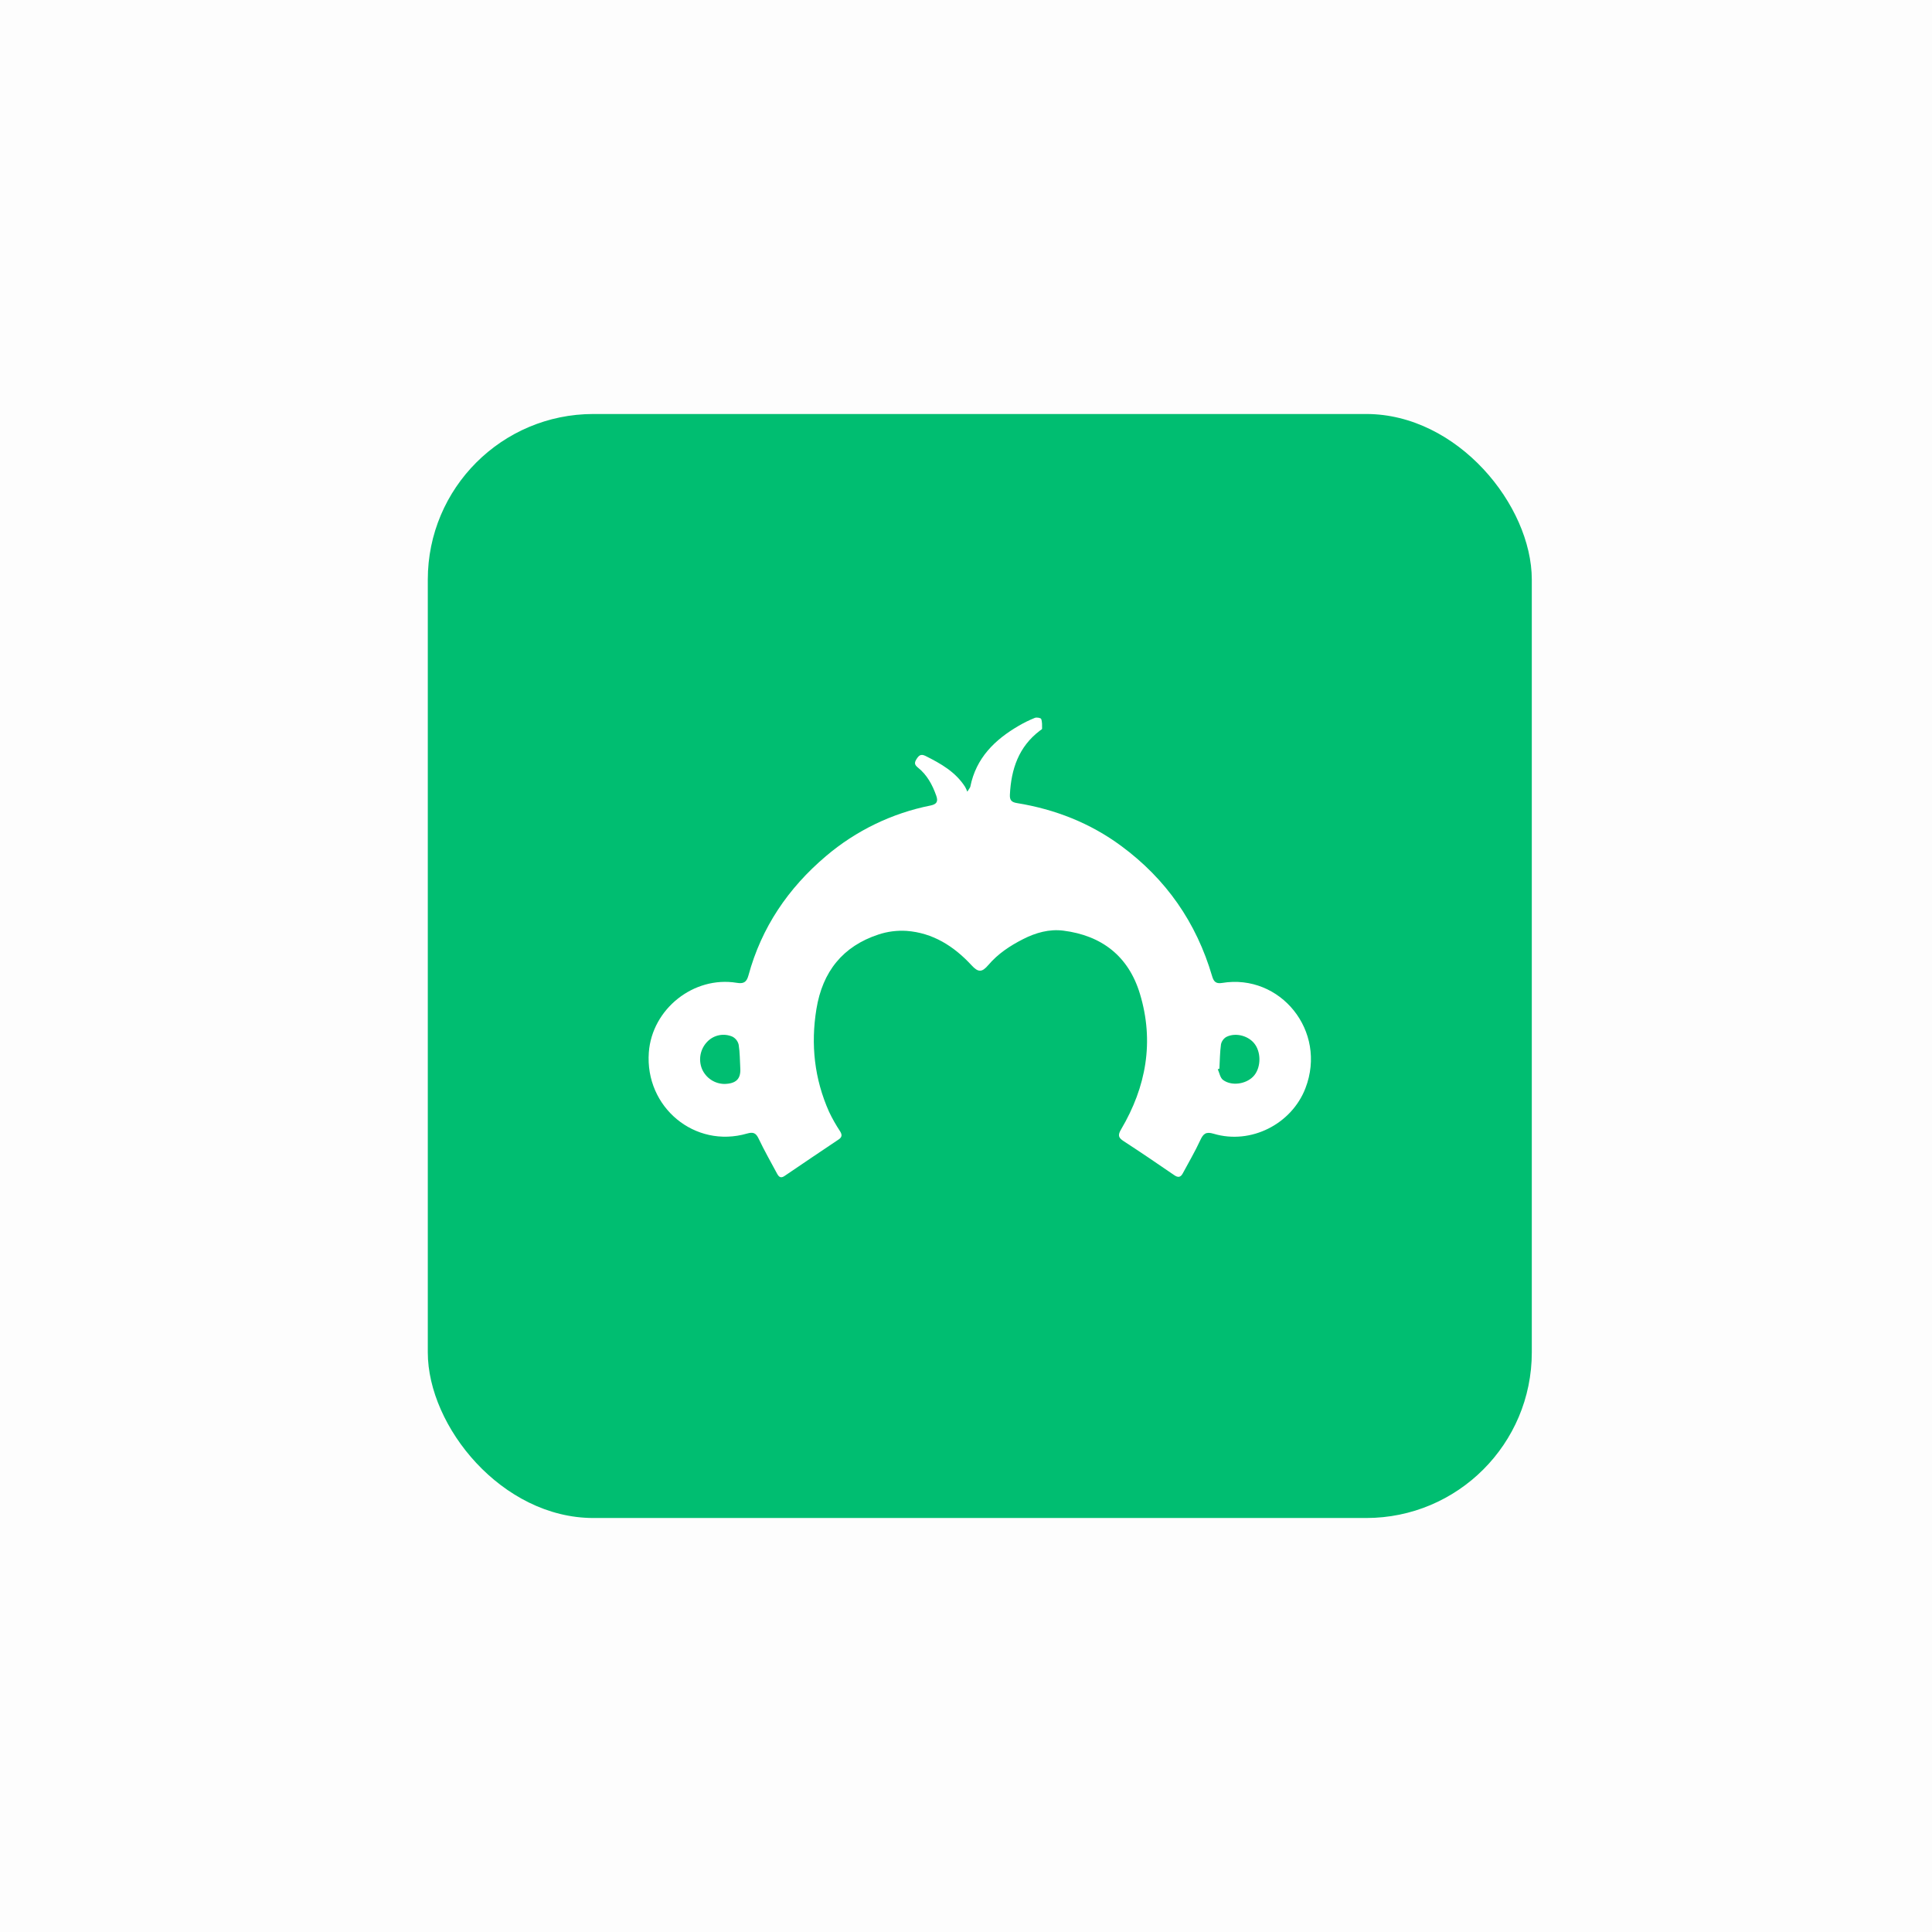 <svg width="140" height="140" viewBox="0 0 140 140" fill="none" xmlns="http://www.w3.org/2000/svg">
<rect opacity="0.01" width="140" height="140" fill="#0B0B0C"/>
<g filter="url(#filter0_d)">
<rect x="31" y="30" width="80" height="80" rx="12" fill="#00BE71"/>
</g>
<g clip-path="url(#clip0)">
<path d="M70.096 57.368C70.233 57.142 70.299 57.077 70.314 57.002C70.73 54.92 72.088 53.6 73.826 52.59C74.2 52.371 74.59 52.18 74.991 52.019C75.121 51.968 75.42 52.019 75.449 52.101C75.528 52.316 75.512 52.569 75.513 52.806C75.513 52.851 75.416 52.898 75.361 52.94C73.821 54.102 73.271 55.732 73.181 57.586C73.163 57.967 73.284 58.127 73.686 58.193C76.443 58.641 78.991 59.634 81.25 61.303C84.496 63.697 86.691 66.842 87.835 70.739C87.956 71.156 88.132 71.298 88.561 71.227C92.768 70.533 96.193 74.708 94.597 78.856C93.597 81.456 90.639 82.964 87.941 82.154C87.385 81.987 87.192 82.154 86.973 82.631C86.597 83.449 86.135 84.228 85.71 85.024C85.552 85.321 85.366 85.347 85.088 85.155C83.873 84.319 82.655 83.493 81.421 82.69C81.03 82.437 80.994 82.253 81.241 81.834C83.059 78.756 83.651 75.469 82.601 72.009C81.776 69.287 79.838 67.791 77.055 67.438C76.038 67.309 75.055 67.586 74.148 68.047C73.203 68.526 72.321 69.104 71.62 69.928C71.149 70.483 70.879 70.464 70.401 69.947C69.124 68.564 67.598 67.598 65.698 67.456C65.009 67.412 64.318 67.5 63.663 67.716C61.067 68.568 59.603 70.411 59.161 73.117C58.74 75.696 59.015 78.179 60.076 80.563C60.307 81.05 60.573 81.519 60.87 81.968C61.032 82.226 61.029 82.4 60.766 82.574C59.455 83.451 58.148 84.333 56.844 85.22C56.566 85.41 56.429 85.263 56.31 85.048C55.858 84.207 55.386 83.376 54.975 82.513C54.778 82.094 54.577 82.014 54.135 82.141C50.35 83.24 46.724 80.234 47.017 76.258C47.248 73.112 50.27 70.708 53.386 71.218C53.864 71.297 54.097 71.194 54.235 70.685C55.181 67.201 57.114 64.36 59.848 62.041C62.025 60.191 64.633 58.928 67.427 58.371C67.88 58.278 67.998 58.084 67.842 57.652C67.563 56.867 67.179 56.153 66.523 55.627C66.286 55.437 66.236 55.294 66.403 55.025C66.571 54.756 66.715 54.607 67.056 54.774C68.169 55.329 69.237 55.931 69.933 57.016C69.995 57.13 70.05 57.248 70.096 57.368V57.368ZM88.362 77.436L88.246 77.484C88.365 77.744 88.417 78.096 88.617 78.249C89.228 78.714 90.258 78.571 90.805 78.017C91.352 77.463 91.419 76.37 90.953 75.695C90.523 75.068 89.562 74.792 88.868 75.138C88.77 75.194 88.685 75.271 88.618 75.363C88.55 75.455 88.503 75.559 88.478 75.671C88.398 76.254 88.395 76.847 88.362 77.436V77.436ZM53.644 77.42C53.612 76.849 53.618 76.271 53.528 75.708C53.5 75.584 53.445 75.466 53.367 75.365C53.289 75.264 53.19 75.181 53.078 75.122C52.774 74.989 52.437 74.952 52.111 75.016C51.786 75.08 51.488 75.242 51.257 75.481C51.005 75.737 50.835 76.062 50.766 76.415C50.698 76.768 50.734 77.134 50.871 77.466C51.011 77.787 51.24 78.06 51.531 78.252C51.821 78.443 52.161 78.546 52.508 78.547C53.34 78.523 53.689 78.18 53.644 77.42Z" fill="white"/>
</g>
<defs>
<filter id="filter0_d" x="27" y="26" width="88" height="88" filterUnits="userSpaceOnUse" color-interpolation-filters="sRGB">
<feFlood flood-opacity="0" result="BackgroundImageFix"/>
<feColorMatrix in="SourceAlpha" type="matrix" values="0 0 0 0 0 0 0 0 0 0 0 0 0 0 0 0 0 0 127 0"/>
<feOffset/>
<feGaussianBlur stdDeviation="2"/>
<feColorMatrix type="matrix" values="0 0 0 0 0 0 0 0 0 0 0 0 0 0 0 0 0 0 0.4 0"/>
<feBlend mode="normal" in2="BackgroundImageFix" result="effect1_dropShadow"/>
<feBlend mode="normal" in="SourceGraphic" in2="effect1_dropShadow" result="shape"/>
</filter>
<clipPath id="clip0">
<rect width="48" height="33.306" fill="white" transform="translate(47 52)"/>
</clipPath>
</defs>
</svg>
